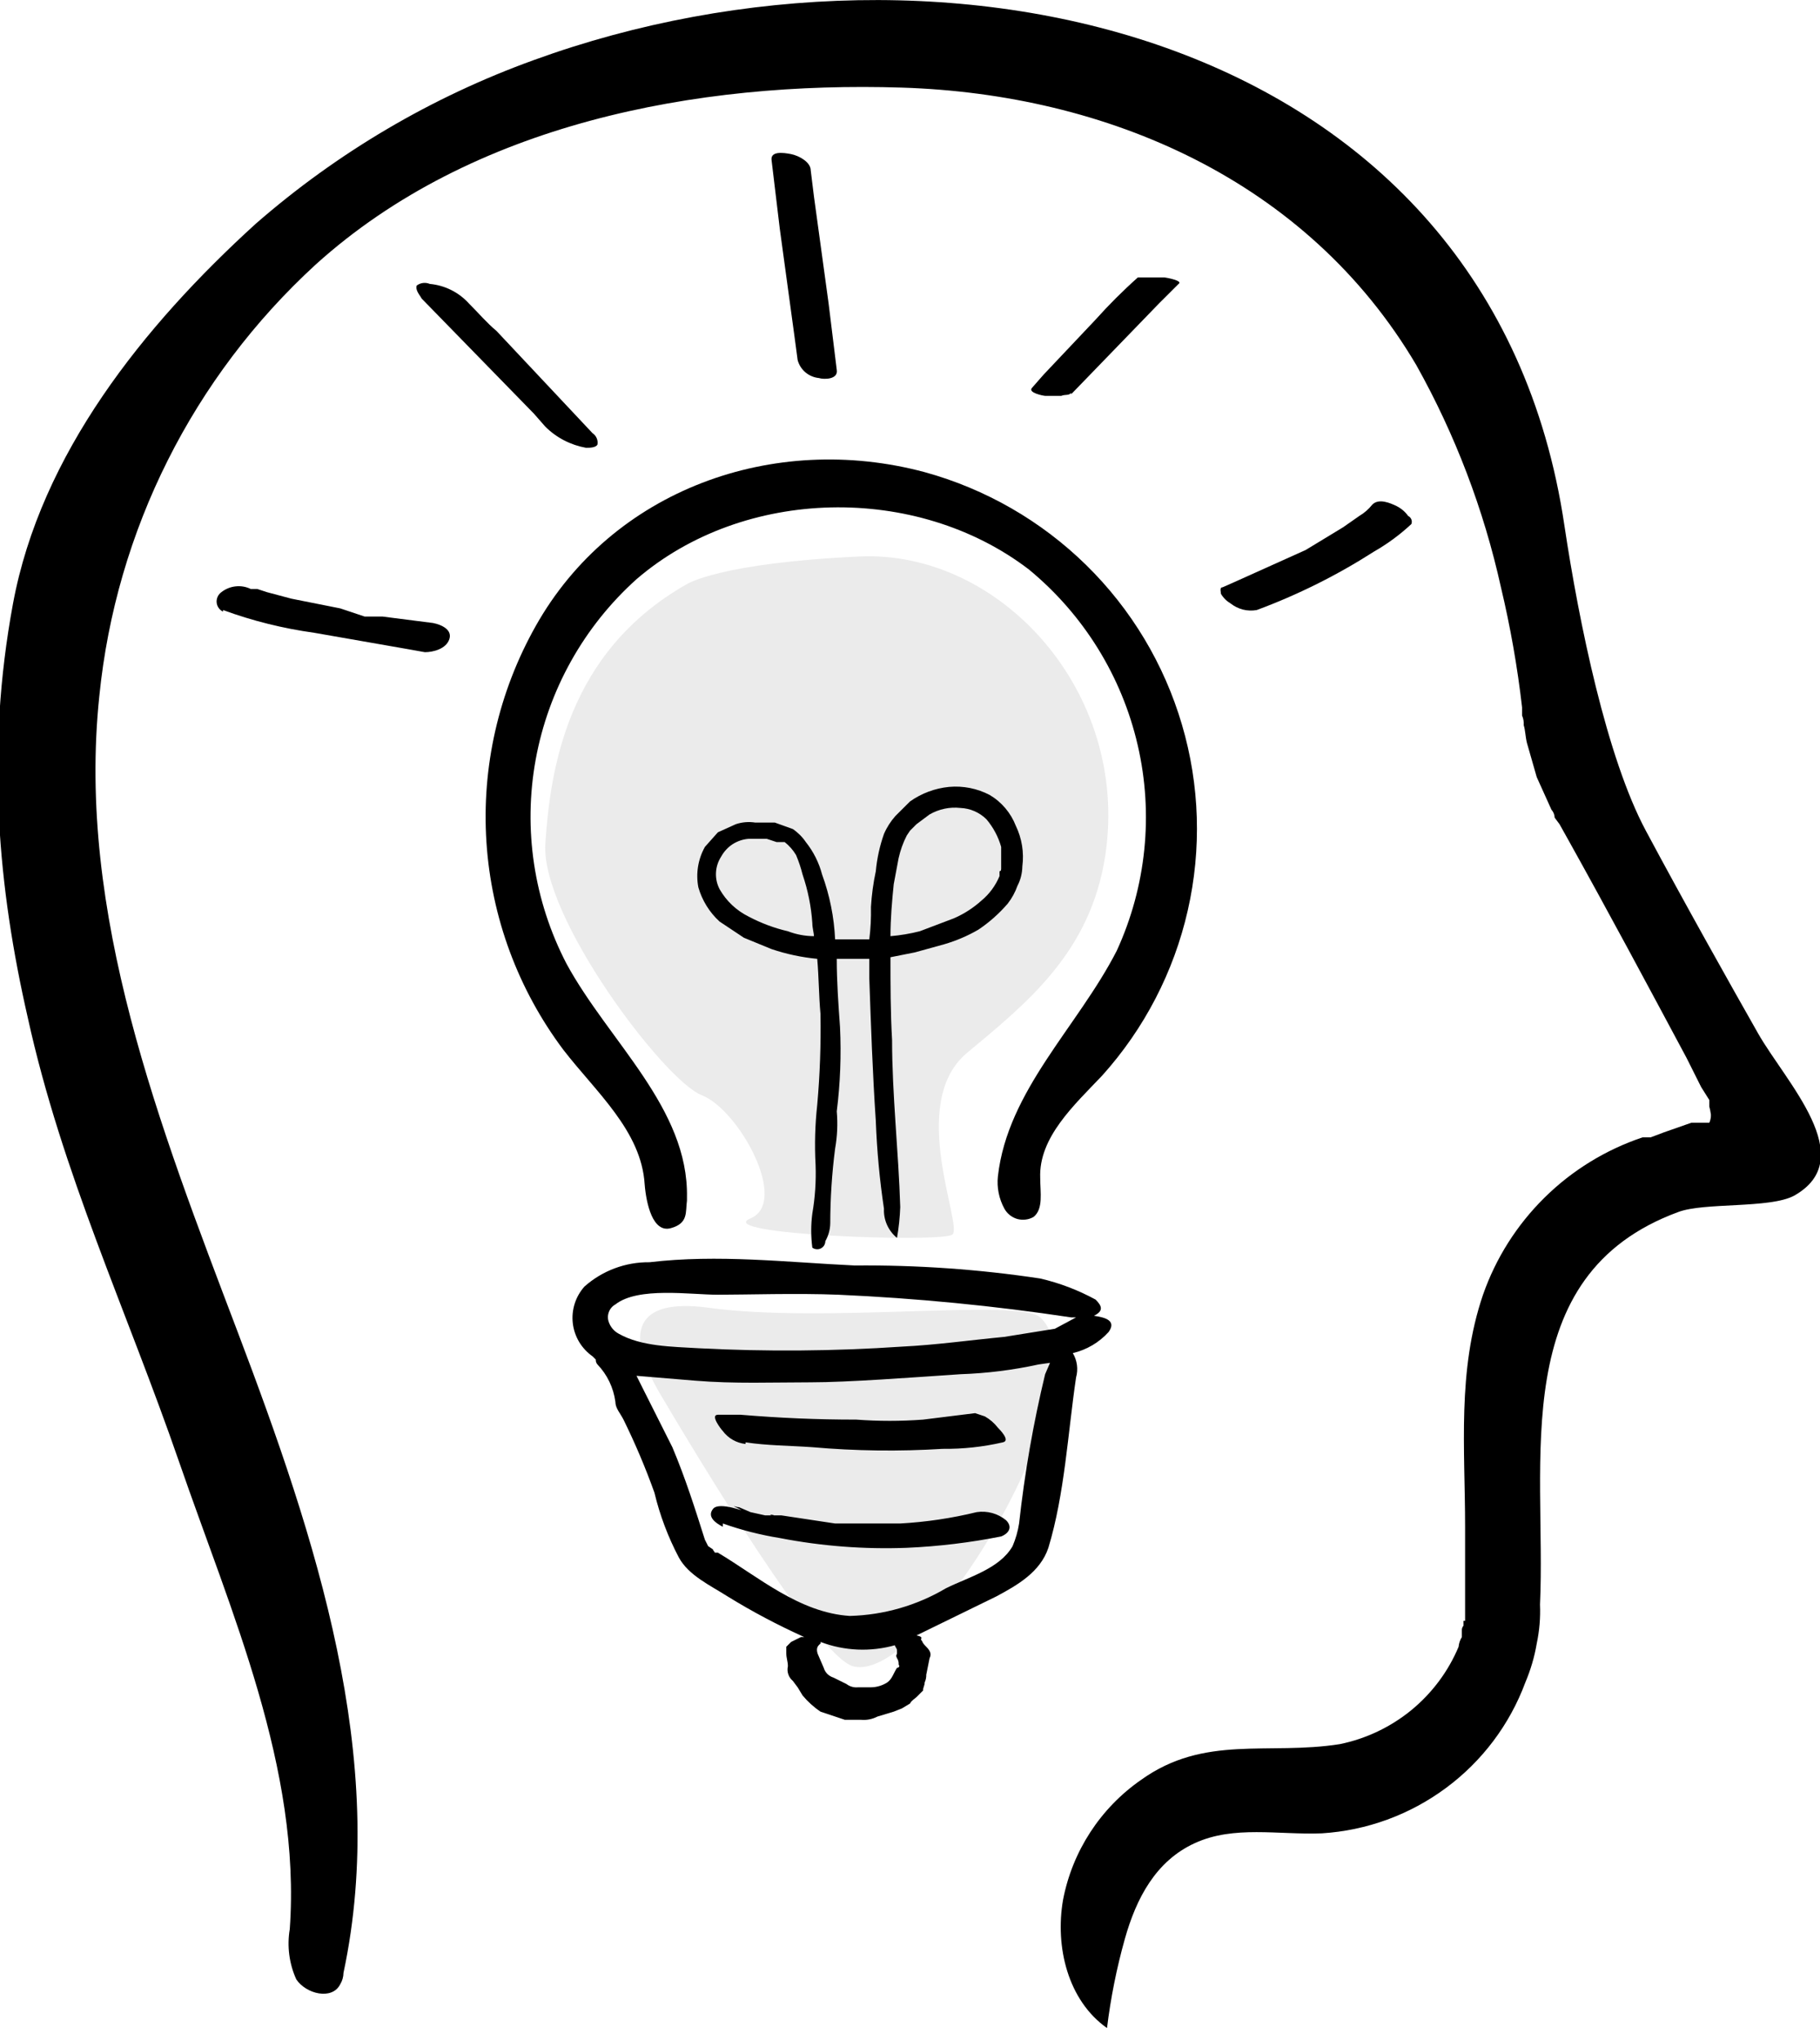 <svg width="33" height="37" viewBox="0 0 33 37" fill="none" xmlns="http://www.w3.org/2000/svg">
<g id="&#208;&#152;&#208;&#189;&#208;&#180;&#208;&#184;&#208;&#178;&#208;&#184;&#208;&#180;&#209;&#131;&#208;&#176;&#208;&#187;&#209;&#140;&#208;&#189;&#209;&#139;&#208;&#181; &#209;&#128;&#208;&#181;&#209;&#136;&#208;&#181;&#208;&#189;&#208;&#184;&#209;&#143;" clip-path="url(#clip0_87_4197)">
<g id="&#208;&#152;&#208;&#189;&#208;&#180;&#208;&#184;&#208;&#178;&#208;&#184;&#208;&#180;&#209;&#131;&#208;&#176;&#208;&#187;&#209;&#140;&#208;&#189;&#209;&#139;&#208;&#181; &#209;&#128;&#208;&#181;&#209;&#136;&#208;&#181;&#208;&#189;&#208;&#184;&#209;&#143;_2">
<path id="Vector" opacity="0.08" d="M12.456 10.588C10.272 11.823 9.977 13.971 9.888 15.294C9.8 16.618 12.043 19.588 12.722 19.853C13.401 20.118 14.316 21.794 13.607 22.088C12.899 22.382 17.061 22.529 17.267 22.382C17.474 22.235 16.441 20 17.533 19.088C18.625 18.177 19.776 17.265 20.042 15.5C20.485 12.529 18.123 9.971 15.585 10.088C13.047 10.206 12.456 10.588 12.456 10.588Z" fill="black"/>
<path id="Vector_2" opacity="0.08" d="M12.84 23.706C11.512 23.529 11.305 24.147 11.984 25.294C12.663 26.441 14.818 30.029 15.467 30.206C16.766 30.559 20.072 25 18.861 23.882C18.478 23.529 14.965 24 12.84 23.706Z" fill="black"/>
<path id="Vector_3" d="M12.456 21.706C12.486 20.088 11.039 18.882 10.272 17.471C9.68 16.332 9.483 15.031 9.713 13.77C9.943 12.508 10.586 11.358 11.541 10.5C13.489 8.824 16.618 8.765 18.655 10.323C19.647 11.14 20.341 12.26 20.629 13.51C20.918 14.759 20.784 16.069 20.249 17.235C19.54 18.618 18.271 19.765 18.094 21.323C18.072 21.527 18.113 21.732 18.212 21.912C18.237 21.957 18.27 21.996 18.31 22.028C18.351 22.06 18.397 22.084 18.446 22.098C18.496 22.111 18.548 22.115 18.599 22.108C18.65 22.102 18.699 22.085 18.743 22.059C18.921 21.912 18.861 21.618 18.861 21.353C18.832 20.618 19.481 20.029 19.983 19.5C20.748 18.65 21.283 17.619 21.536 16.506C21.79 15.392 21.754 14.233 21.431 13.137C21.109 12.041 20.512 11.045 19.695 10.244C18.879 9.443 17.87 8.863 16.766 8.559C14.021 7.824 11.098 8.882 9.711 11.353C9.041 12.544 8.731 13.903 8.82 15.265C8.909 16.628 9.393 17.935 10.213 19.029C10.803 19.794 11.63 20.5 11.689 21.471C11.718 21.823 11.836 22.353 12.161 22.265C12.486 22.177 12.427 21.971 12.456 21.765V21.706Z" fill="black"/>
<path id="Vector_4" d="M19.835 23.853C20.013 23.765 19.983 23.677 19.865 23.559C19.549 23.387 19.212 23.258 18.861 23.177C17.748 23.009 16.623 22.931 15.496 22.941C14.257 22.882 13.017 22.735 11.777 22.882C11.342 22.877 10.921 23.035 10.597 23.323C10.517 23.413 10.456 23.519 10.42 23.634C10.384 23.748 10.372 23.869 10.386 23.989C10.4 24.108 10.439 24.223 10.501 24.327C10.563 24.43 10.646 24.519 10.744 24.588L10.803 24.647C10.802 24.663 10.804 24.679 10.809 24.694C10.814 24.709 10.822 24.723 10.833 24.735C11.011 24.921 11.124 25.158 11.158 25.412C11.158 25.529 11.246 25.618 11.305 25.735C11.517 26.166 11.704 26.607 11.866 27.059C11.964 27.468 12.113 27.863 12.309 28.235C12.486 28.559 12.87 28.735 13.194 28.941C13.64 29.216 14.104 29.461 14.582 29.677H14.523L14.345 29.765L14.257 29.853V29.971C14.257 30.059 14.286 30.118 14.286 30.206C14.275 30.254 14.277 30.304 14.293 30.351C14.308 30.398 14.337 30.439 14.375 30.471L14.463 30.588L14.552 30.735C14.646 30.848 14.755 30.947 14.877 31.029L15.319 31.177H15.615C15.717 31.186 15.819 31.165 15.91 31.118L16.205 31.029L16.352 30.971L16.5 30.882C16.53 30.823 16.589 30.794 16.618 30.765L16.736 30.647C16.736 30.588 16.766 30.559 16.766 30.5C16.787 30.454 16.797 30.404 16.795 30.353L16.796 30.354C16.825 30.207 16.825 30.207 16.855 30.06C16.884 30 16.884 29.941 16.795 29.853C16.707 29.765 16.736 29.765 16.707 29.735C16.677 29.706 16.766 29.677 16.618 29.647L18.064 28.941C18.448 28.735 18.861 28.5 19.009 28.059C19.304 27.088 19.363 25.971 19.511 24.971C19.532 24.897 19.537 24.82 19.527 24.744C19.517 24.668 19.491 24.595 19.452 24.529C19.702 24.471 19.929 24.337 20.101 24.147C20.249 23.941 20.042 23.882 19.835 23.853ZM16.264 30.235C16.205 30.323 16.175 30.441 16.087 30.5C15.999 30.556 15.896 30.587 15.792 30.588H15.556C15.482 30.595 15.408 30.574 15.349 30.529L15.113 30.412C15.071 30.399 15.033 30.376 15.002 30.346C14.971 30.315 14.948 30.277 14.936 30.235L14.847 30.029C14.818 29.971 14.788 29.882 14.847 29.823C14.906 29.765 14.877 29.794 14.877 29.765C15.311 29.93 15.787 29.95 16.234 29.823C16.205 29.823 16.264 29.882 16.264 29.912C16.264 29.941 16.264 29.941 16.264 29.971C16.264 30 16.234 30 16.264 30.059C16.287 30.093 16.298 30.135 16.294 30.177C16.323 30.206 16.294 30.235 16.264 30.235ZM19.039 24.706L18.95 24.912C18.735 25.803 18.578 26.707 18.478 27.618C18.456 27.759 18.416 27.898 18.36 28.029C18.123 28.441 17.563 28.588 17.149 28.794C16.621 29.106 16.022 29.278 15.408 29.294C14.493 29.235 13.755 28.588 13.017 28.147H12.958C12.958 28.118 12.928 28.118 12.928 28.088L12.84 28.029L12.781 27.912C12.604 27.353 12.427 26.794 12.191 26.235L11.659 25.177L11.541 24.941L12.604 25.029C13.312 25.088 14.021 25.059 14.7 25.059C15.379 25.059 16.53 24.971 17.415 24.912C17.892 24.896 18.366 24.837 18.832 24.735L19.039 24.706ZM19.127 24.088L18.212 24.235C17.592 24.294 16.972 24.382 16.352 24.412C15.124 24.495 13.892 24.505 12.663 24.441C12.191 24.412 11.63 24.412 11.217 24.177C11.134 24.132 11.071 24.058 11.04 23.971C11.017 23.912 11.017 23.846 11.039 23.787C11.06 23.728 11.102 23.678 11.158 23.647C11.571 23.323 12.515 23.471 13.017 23.471C13.519 23.471 14.463 23.441 15.201 23.471C16.615 23.534 18.024 23.671 19.422 23.882H19.511L19.127 24.088Z" fill="black"/>
<path id="Vector_5" d="M18.419 14.971C18.328 14.737 18.162 14.54 17.946 14.412C17.72 14.293 17.463 14.242 17.208 14.265C16.953 14.29 16.709 14.381 16.5 14.529L16.234 14.794C16.149 14.89 16.079 14.999 16.028 15.118C15.951 15.336 15.901 15.563 15.88 15.794C15.834 16.007 15.805 16.224 15.792 16.441C15.796 16.638 15.787 16.834 15.762 17.029H15.142C15.124 16.628 15.044 16.231 14.906 15.853C14.85 15.639 14.749 15.438 14.611 15.265C14.548 15.172 14.468 15.092 14.375 15.029L14.05 14.912H13.696C13.577 14.893 13.456 14.903 13.342 14.941L13.017 15.088L12.781 15.353C12.656 15.577 12.614 15.837 12.663 16.088C12.732 16.325 12.864 16.539 13.047 16.706L13.489 17L13.991 17.206C14.259 17.296 14.536 17.355 14.818 17.382C14.847 17.706 14.847 18.059 14.877 18.382C14.886 18.932 14.867 19.482 14.818 20.029C14.778 20.391 14.768 20.755 14.788 21.118C14.799 21.413 14.779 21.709 14.729 22C14.702 22.205 14.702 22.413 14.729 22.618C14.751 22.634 14.777 22.644 14.804 22.646C14.832 22.649 14.859 22.644 14.884 22.631C14.908 22.619 14.929 22.601 14.943 22.577C14.957 22.554 14.965 22.527 14.965 22.5C15.021 22.401 15.052 22.29 15.054 22.177C15.055 21.724 15.084 21.272 15.142 20.823C15.182 20.6 15.192 20.373 15.172 20.147C15.236 19.64 15.255 19.128 15.231 18.618C15.201 18.206 15.172 17.794 15.172 17.382H15.762V17.735C15.792 18.588 15.821 19.441 15.88 20.323C15.9 20.855 15.949 21.386 16.028 21.912C16.023 22.012 16.042 22.112 16.083 22.204C16.124 22.296 16.186 22.377 16.264 22.441C16.297 22.256 16.316 22.07 16.323 21.882C16.293 20.882 16.175 19.853 16.175 18.853C16.146 18.353 16.146 17.853 16.146 17.353L16.589 17.265L17.12 17.118C17.337 17.055 17.545 16.966 17.74 16.853C17.937 16.721 18.116 16.562 18.271 16.382C18.347 16.285 18.407 16.175 18.448 16.059C18.505 15.95 18.535 15.829 18.537 15.706C18.57 15.455 18.529 15.199 18.419 14.971ZM14.286 16.882C14.04 16.825 13.802 16.736 13.578 16.618C13.354 16.508 13.169 16.334 13.047 16.118C12.999 16.026 12.977 15.923 12.982 15.82C12.987 15.716 13.02 15.616 13.076 15.529C13.126 15.438 13.197 15.36 13.285 15.303C13.373 15.247 13.474 15.213 13.578 15.206H13.902L14.08 15.265H14.227C14.31 15.33 14.38 15.41 14.434 15.5C14.482 15.614 14.522 15.732 14.552 15.853C14.649 16.138 14.709 16.435 14.729 16.735C14.729 16.823 14.758 16.912 14.758 16.971C14.597 16.97 14.437 16.94 14.286 16.882ZM18.153 15.735C18.153 15.765 18.153 15.794 18.123 15.794V15.882C18.052 16.053 17.941 16.205 17.799 16.323C17.65 16.458 17.481 16.567 17.297 16.647L16.677 16.882C16.503 16.926 16.325 16.956 16.146 16.971C16.146 16.647 16.175 16.323 16.205 16.029L16.293 15.559C16.325 15.416 16.374 15.277 16.441 15.147L16.5 15.059L16.618 14.941L16.854 14.765C17.024 14.667 17.22 14.625 17.415 14.647C17.593 14.654 17.761 14.728 17.887 14.853C18.01 14.999 18.101 15.169 18.153 15.353V15.765V15.735Z" fill="black"/>
<path id="Vector_6" d="M13.519 26.147C13.902 26.206 14.316 26.206 14.729 26.235C15.514 26.304 16.304 26.314 17.09 26.265C17.458 26.269 17.825 26.23 18.183 26.147C18.33 26.118 18.123 25.912 18.094 25.882C18.03 25.799 17.949 25.729 17.858 25.677L17.681 25.618L16.736 25.735C16.333 25.765 15.929 25.765 15.526 25.735C14.818 25.735 14.139 25.706 13.43 25.647H13.017C12.869 25.647 13.076 25.912 13.105 25.941C13.154 26.007 13.216 26.062 13.287 26.102C13.358 26.143 13.437 26.168 13.519 26.177V26.147Z" fill="black"/>
<path id="Vector_7" d="M13.106 27.618C13.441 27.737 13.787 27.825 14.139 27.882C14.897 28.029 15.669 28.088 16.441 28.059C17.016 28.034 17.588 27.965 18.153 27.853C18.301 27.794 18.36 27.677 18.242 27.559C18.168 27.499 18.083 27.454 17.992 27.429C17.9 27.404 17.804 27.398 17.71 27.412C17.255 27.523 16.791 27.592 16.323 27.618H15.142L14.168 27.471H13.991C13.903 27.441 14.08 27.471 14.021 27.471H13.873L13.607 27.412L13.401 27.323C13.342 27.323 13.224 27.265 13.401 27.353C13.578 27.441 13.047 27.206 12.929 27.353C12.81 27.5 12.988 27.618 13.106 27.677V27.618Z" fill="black"/>
<path id="Vector_8" d="M4.044 11.059C4.578 11.255 5.133 11.393 5.697 11.471L7.379 11.765L7.704 11.823C7.852 11.823 8.088 11.765 8.147 11.588C8.206 11.412 7.999 11.323 7.852 11.294L6.936 11.177H6.612L6.169 11.029L5.284 10.853L4.841 10.735L4.664 10.677H4.546C4.46 10.635 4.365 10.619 4.271 10.63C4.177 10.64 4.088 10.677 4.014 10.735C3.985 10.756 3.962 10.784 3.947 10.816C3.932 10.849 3.925 10.884 3.928 10.92C3.931 10.956 3.943 10.99 3.964 11.02C3.984 11.049 4.012 11.073 4.044 11.088V11.059Z" fill="black"/>
<path id="Vector_9" d="M13.991 2.912L14.139 4.147L14.404 6.088L14.463 6.529C14.487 6.616 14.536 6.693 14.605 6.751C14.673 6.808 14.758 6.844 14.847 6.853C14.936 6.882 15.201 6.882 15.172 6.706L15.024 5.5L14.758 3.559L14.7 3.088C14.7 2.941 14.493 2.824 14.345 2.794C14.198 2.765 13.961 2.735 13.991 2.912Z" fill="black"/>
<path id="Vector_10" d="M22.787 11.059C23.532 10.783 24.244 10.428 24.912 10C25.157 9.86 25.385 9.692 25.591 9.5C25.602 9.473 25.601 9.442 25.59 9.415C25.579 9.388 25.559 9.366 25.532 9.353C25.479 9.278 25.408 9.218 25.326 9.176C25.207 9.118 25.001 9.029 24.883 9.147C24.817 9.23 24.738 9.299 24.647 9.353L24.352 9.559L23.673 9.971L22.433 10.529L22.167 10.647C22.108 10.647 22.138 10.735 22.138 10.765C22.181 10.838 22.242 10.898 22.315 10.941C22.381 10.993 22.457 11.03 22.538 11.051C22.62 11.071 22.704 11.074 22.787 11.059Z" fill="black"/>
<path id="Vector_11" d="M7.645 5.412L9.682 7.5L9.888 7.735C10.089 7.935 10.347 8.068 10.626 8.118C10.685 8.118 10.803 8.118 10.833 8.059C10.84 8.02 10.835 7.979 10.819 7.943C10.803 7.906 10.777 7.875 10.744 7.853L9.003 6C8.826 5.853 8.678 5.676 8.501 5.5C8.318 5.298 8.065 5.172 7.793 5.147C7.754 5.131 7.712 5.125 7.671 5.13C7.629 5.135 7.59 5.151 7.556 5.176C7.527 5.265 7.616 5.353 7.645 5.412Z" fill="black"/>
<path id="Vector_12" d="M19.422 7.147L21.016 5.5L21.37 5.147C21.459 5.088 21.134 5.029 21.105 5.029H20.632C20.362 5.269 20.106 5.525 19.865 5.794L18.92 6.794L18.714 7.029C18.625 7.118 18.92 7.176 18.95 7.176H19.245C19.304 7.147 19.393 7.176 19.422 7.118V7.147Z" fill="black"/>
<path id="Vector_13" d="M20.396 35.147C20.603 34.412 20.957 33.735 21.666 33.412C22.374 33.088 23.171 33.265 23.968 33.235C24.782 33.184 25.564 32.898 26.219 32.412C26.874 31.927 27.374 31.263 27.657 30.5C27.753 30.273 27.823 30.037 27.864 29.794C27.913 29.562 27.933 29.325 27.923 29.088C28.041 26.5 27.303 23.118 30.432 21.971C30.904 21.794 32.085 21.912 32.528 21.677C33.738 21 32.38 19.618 31.878 18.735C31.377 17.853 30.55 16.382 29.842 15.059C29.133 13.735 28.631 11.294 28.366 9.529C27.038 0.559 17.12 -1.618 9.682 1.088C7.828 1.757 6.117 2.765 4.634 4.059C2.598 5.912 0.738 8.235 0.236 10.941C-0.266 13.647 -0.029 16.118 0.502 18.441C1.122 21.265 2.302 23.765 3.247 26.5C4.191 29.235 5.461 32.059 5.254 34.971C5.202 35.279 5.243 35.597 5.372 35.882C5.549 36.147 6.021 36.265 6.169 35.971C6.207 35.908 6.227 35.837 6.228 35.765C7.055 31.882 5.726 27.882 4.31 24.147C2.893 20.412 1.387 16.559 1.801 12.618C2.102 9.618 3.499 6.834 5.726 4.794C8.56 2.235 12.633 1.471 16.352 1.588C20.072 1.706 23.702 3.265 25.68 6.618C26.386 7.879 26.903 9.237 27.215 10.647C27.386 11.364 27.514 12.091 27.598 12.823V12.971C27.622 13.026 27.632 13.087 27.628 13.147C27.657 13.235 27.657 13.353 27.687 13.471L27.864 14.088L28.13 14.677C28.166 14.717 28.187 14.769 28.189 14.823L28.277 14.941L28.425 15.206C29.163 16.529 29.871 17.853 30.58 19.177L30.845 19.706L30.993 19.941V20.059C31.006 20.107 31.015 20.156 31.022 20.206C31.024 20.256 31.014 20.307 30.993 20.353H30.668L30.166 20.529L29.93 20.618H29.783C29.114 20.843 28.506 21.216 28.005 21.711C27.504 22.205 27.122 22.807 26.89 23.471C26.418 24.853 26.565 26.265 26.565 27.677V29.382H26.536V29.471C26.525 29.483 26.517 29.497 26.512 29.512C26.507 29.527 26.505 29.543 26.506 29.559V29.677C26.473 29.73 26.453 29.79 26.447 29.853C26.26 30.3 25.965 30.694 25.59 31.002C25.214 31.309 24.769 31.521 24.293 31.618C22.994 31.823 21.843 31.441 20.691 32.265C19.952 32.778 19.444 33.559 19.275 34.441C19.127 35.294 19.363 36.265 20.072 36.765C20.139 36.218 20.247 35.677 20.396 35.147Z" fill="black"/>
</g>
</g>
<defs>
<clipPath id="clip0_87_4197">
<rect width="33" height="37" fill="white"/>
</clipPath>
</defs>
</svg>
